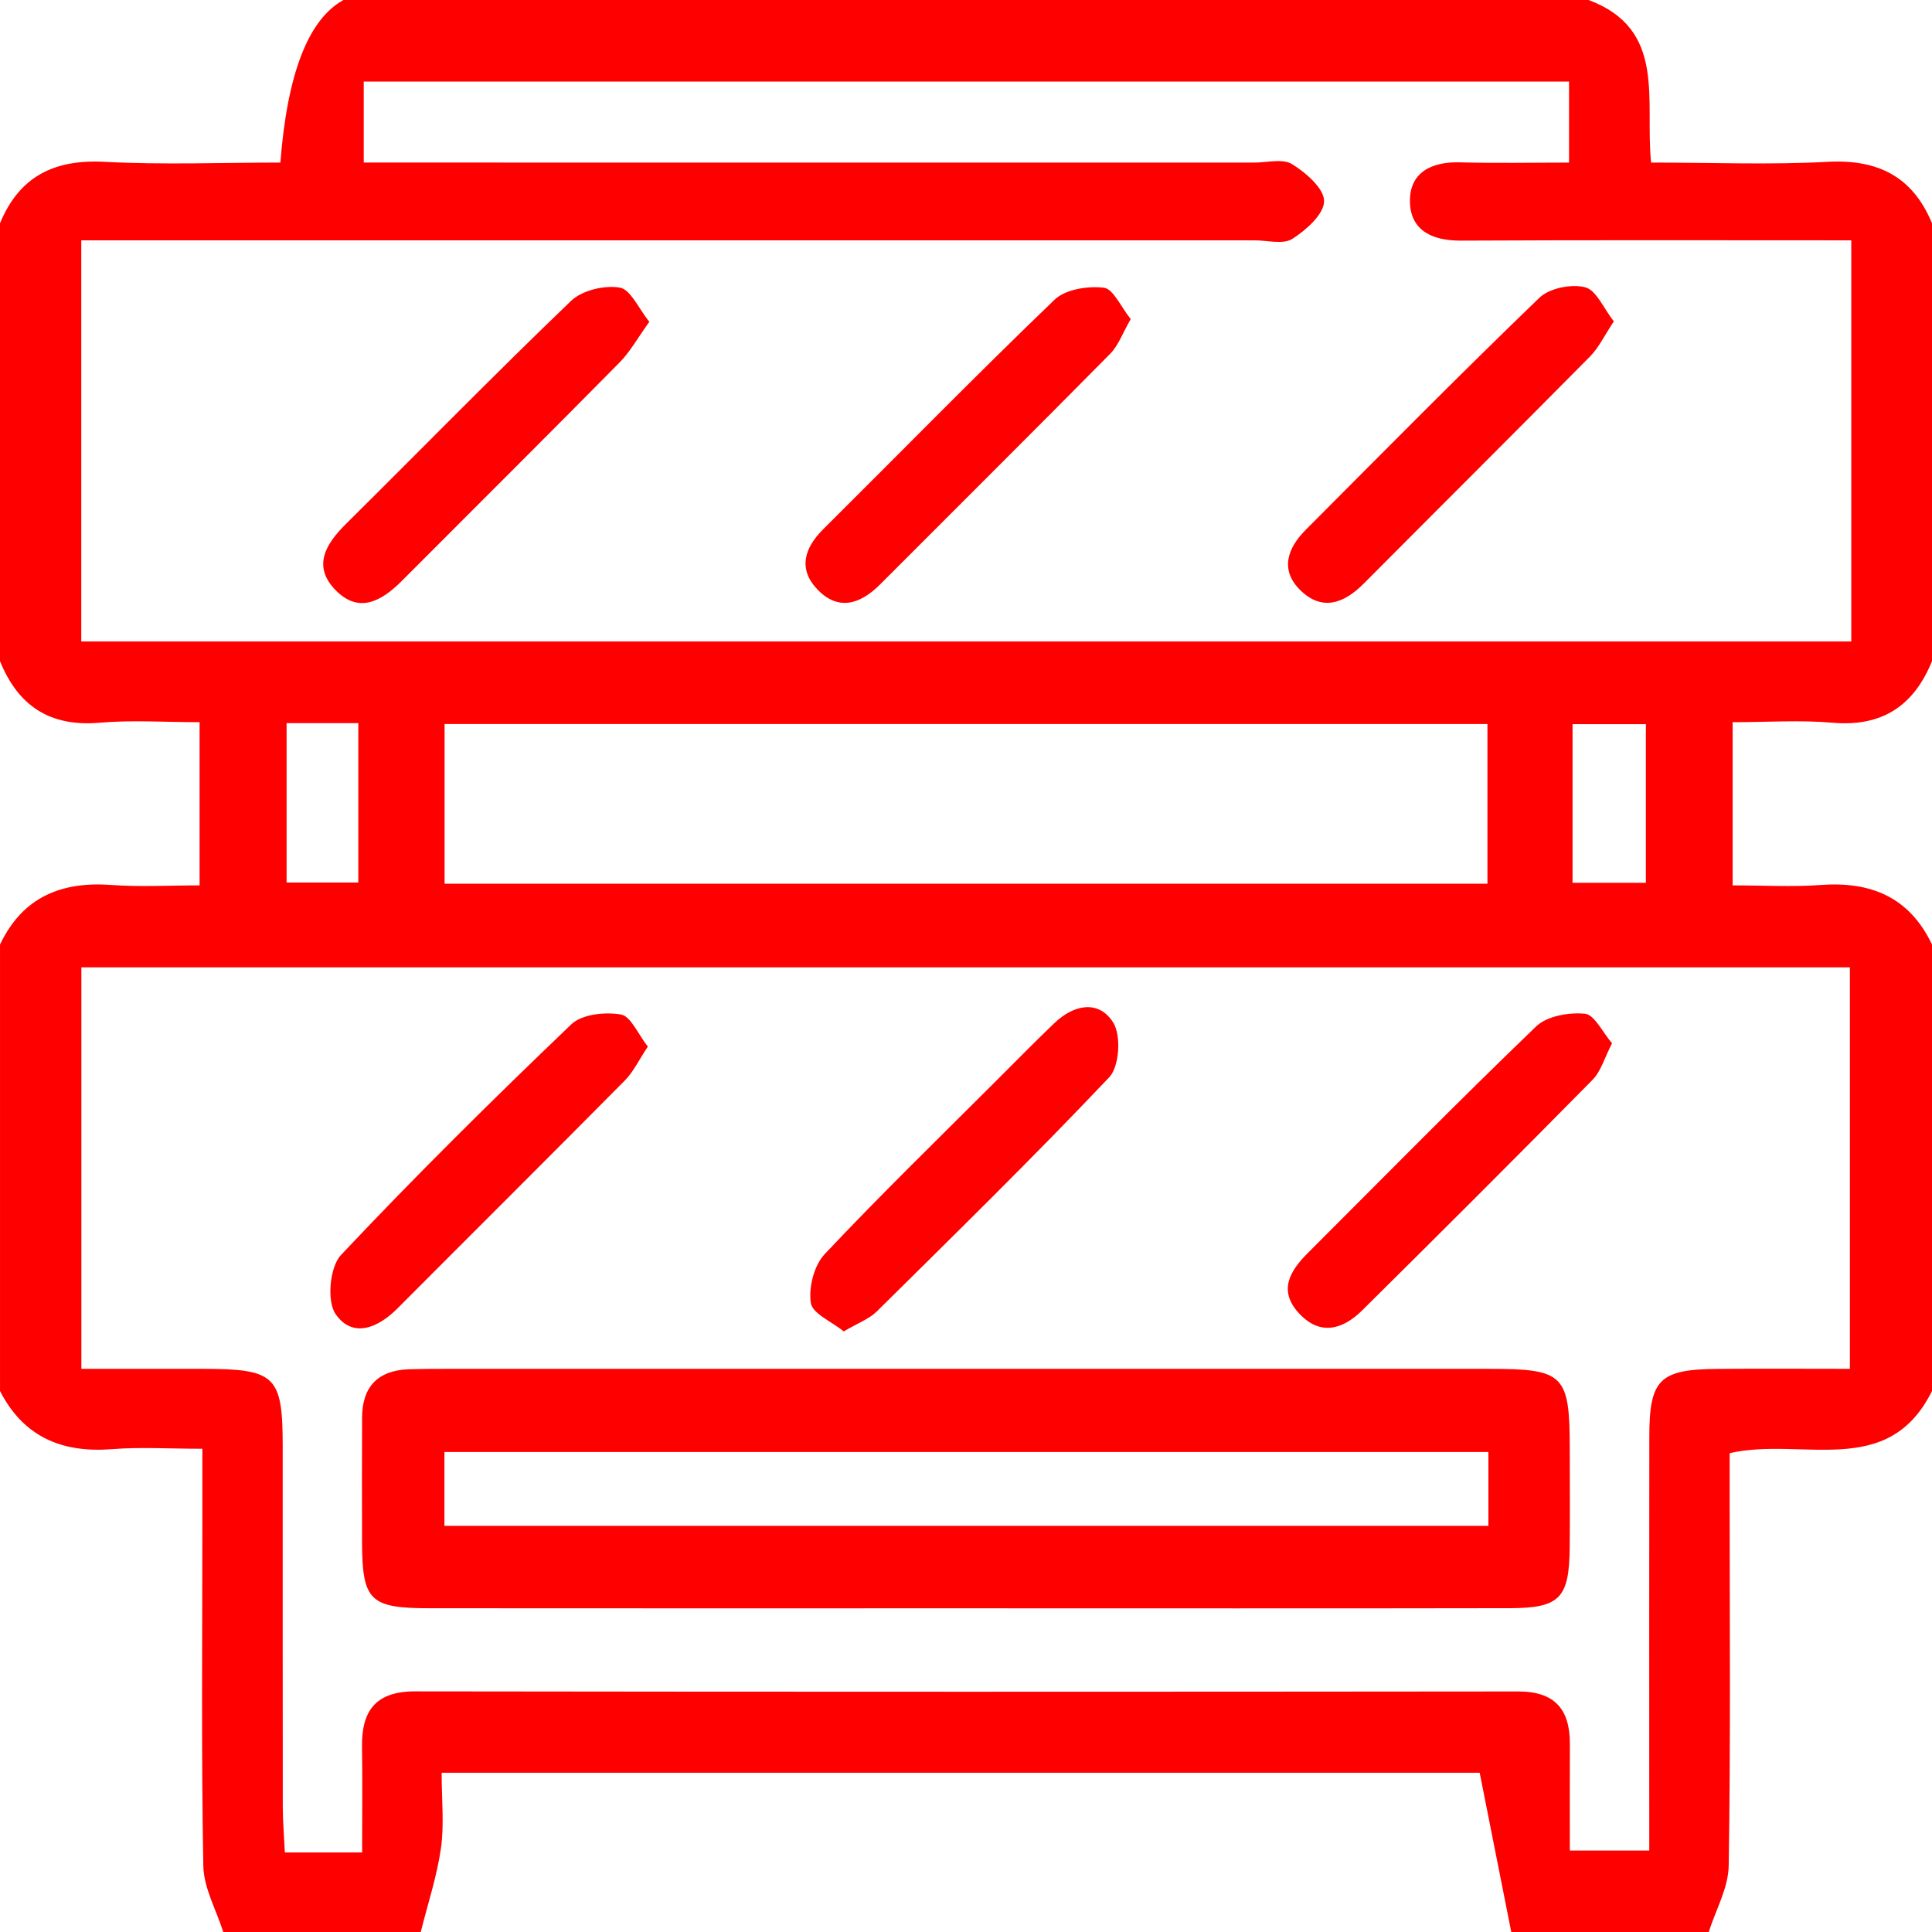 <svg width="89" height="89" viewBox="0 0 89 89" fill="none" xmlns="http://www.w3.org/2000/svg">
<path d="M19.382 89H10.285C9.963 87.983 9.384 86.972 9.366 85.949C9.271 80.704 9.322 75.456 9.322 70.21C9.322 69.114 9.322 68.017 9.322 66.739C7.77 66.739 6.461 66.655 5.167 66.757C2.857 66.939 1.088 66.198 0.001 64.08V43.511C1.036 41.333 2.81 40.598 5.132 40.767C6.472 40.865 7.823 40.786 9.194 40.786V33.268C7.579 33.268 6.077 33.163 4.596 33.292C2.304 33.493 0.839 32.525 0 30.457V10.285C0.892 8.129 2.491 7.333 4.81 7.455C7.518 7.598 10.238 7.489 12.916 7.489C13.234 3.388 14.203 0.891 15.822 0H73.178C76.799 1.346 75.766 4.624 76.06 7.489C78.864 7.489 81.534 7.598 84.191 7.455C86.509 7.33 88.107 8.132 89 10.284V30.457C88.158 32.521 86.696 33.494 84.404 33.292C82.924 33.163 81.422 33.268 79.816 33.268V40.786C81.258 40.786 82.57 40.864 83.869 40.768C86.191 40.596 87.965 41.333 89 43.511V64.08C86.964 68.176 83.017 66.179 79.679 66.941C79.679 67.624 79.679 68.326 79.679 69.029C79.679 74.668 79.726 80.308 79.635 85.946C79.619 86.969 79.037 87.982 78.716 88.999H69.618C69.136 86.565 68.653 84.132 68.164 81.665H20.345C20.345 82.927 20.468 84.053 20.313 85.14C20.127 86.444 19.703 87.714 19.383 88.998L19.382 89ZM16.682 85.336C16.682 83.6 16.7 82.036 16.677 80.472C16.651 78.793 17.322 77.912 19.128 77.915C36.064 77.939 53 77.936 69.935 77.919C71.623 77.917 72.324 78.74 72.318 80.34C72.312 81.964 72.316 83.589 72.316 85.247H75.975V82.973C75.975 77.371 75.969 71.77 75.978 66.168C75.982 63.546 76.449 63.083 79.104 63.06C81.124 63.043 83.145 63.057 85.218 63.057V44.562H3.748V63.057C5.704 63.057 7.535 63.054 9.367 63.057C12.695 63.063 13.022 63.381 13.023 66.629C13.024 72.165 13.02 77.7 13.027 83.236C13.028 83.927 13.088 84.618 13.122 85.336H16.681H16.682ZM85.281 11.071C79.147 11.071 73.223 11.054 67.299 11.085C65.985 11.092 64.971 10.623 64.951 9.29C64.93 7.937 65.946 7.443 67.261 7.479C68.94 7.524 70.62 7.49 72.28 7.49V3.757H16.756V7.489H19.032C31.946 7.489 44.86 7.489 57.772 7.49C58.365 7.49 59.087 7.295 59.52 7.561C60.158 7.954 60.998 8.683 60.996 9.265C60.993 9.864 60.171 10.6 59.535 11.003C59.11 11.273 58.381 11.071 57.788 11.071C40.526 11.072 23.264 11.071 6.002 11.071H3.744V29.551H85.281V11.071ZM68.521 33.353H20.48V40.709H68.521V33.353ZM13.202 33.313V40.655H16.506V33.313H13.202ZM72.442 33.36V40.668H75.82V33.36H72.442Z" fill="#FF0000"/>
<path d="M44.27 74.089C36.107 74.089 27.944 74.094 19.78 74.086C17.033 74.084 16.689 73.734 16.678 71.039C16.671 69.13 16.674 67.221 16.68 65.312C16.683 63.873 17.412 63.124 18.85 63.076C19.376 63.059 19.903 63.058 20.429 63.058C36.492 63.058 52.554 63.056 68.616 63.058C72.053 63.058 72.311 63.321 72.313 66.752C72.313 68.266 72.326 69.78 72.31 71.294C72.287 73.619 71.859 74.078 69.548 74.083C61.122 74.099 52.695 74.089 44.27 74.089ZM68.564 66.888H20.473V70.291H68.565V66.888H68.564Z" fill="#FF0000"/>
<path d="M29.844 48.213C29.434 48.827 29.181 49.372 28.784 49.774C25.306 53.288 21.798 56.772 18.309 60.275C17.402 61.186 16.241 61.659 15.459 60.534C15.047 59.94 15.19 58.364 15.705 57.817C19.136 54.171 22.701 50.647 26.319 47.186C26.806 46.719 27.872 46.608 28.602 46.734C29.061 46.813 29.391 47.64 29.844 48.214V48.213Z" fill="#FF0000"/>
<path d="M74.26 48.063C73.907 48.743 73.747 49.354 73.363 49.743C69.848 53.309 66.305 56.846 62.746 60.368C61.84 61.264 60.789 61.548 59.819 60.477C58.884 59.444 59.422 58.545 60.241 57.727C63.738 54.235 67.201 50.707 70.765 47.283C71.266 46.801 72.276 46.628 73.014 46.699C73.451 46.741 73.814 47.542 74.262 48.061L74.26 48.063Z" fill="#FF0000"/>
<path d="M38.87 61.332C38.317 60.885 37.426 60.515 37.352 60.022C37.243 59.306 37.501 58.291 37.993 57.769C40.564 55.039 43.256 52.424 45.909 49.77C46.793 48.886 47.67 47.994 48.573 47.129C49.465 46.275 50.61 46.044 51.279 47.101C51.656 47.694 51.569 49.127 51.1 49.623C47.617 53.303 43.994 56.849 40.391 60.413C40.037 60.762 39.52 60.947 38.87 61.332Z" fill="#FF0000"/>
<path d="M52.088 14.699C51.719 15.336 51.525 15.909 51.142 16.297C47.627 19.856 44.077 23.38 40.544 26.921C39.625 27.841 38.605 28.164 37.638 27.135C36.762 26.201 37.051 25.244 37.927 24.375C41.475 20.851 44.973 17.272 48.579 13.807C49.079 13.326 50.111 13.166 50.849 13.254C51.288 13.306 51.632 14.135 52.088 14.699Z" fill="#FF0000"/>
<path d="M29.914 14.822C29.374 15.57 29.028 16.205 28.54 16.699C25.215 20.067 21.858 23.405 18.514 26.756C17.594 27.678 16.54 28.297 15.454 27.181C14.378 26.074 15.009 25.055 15.942 24.13C19.398 20.705 22.8 17.225 26.309 13.858C26.817 13.372 27.843 13.13 28.549 13.248C29.049 13.332 29.416 14.213 29.913 14.823L29.914 14.822Z" fill="#FF0000"/>
<path d="M74.344 14.805C73.897 15.476 73.648 16.015 73.256 16.412C69.79 19.918 66.295 23.394 62.818 26.888C61.912 27.798 60.903 28.17 59.901 27.188C58.958 26.263 59.302 25.26 60.139 24.419C63.711 20.834 67.267 17.232 70.91 13.72C71.373 13.274 72.384 13.071 73.02 13.233C73.538 13.363 73.873 14.209 74.344 14.806V14.805Z" fill="#FF0000"/>
</svg>
